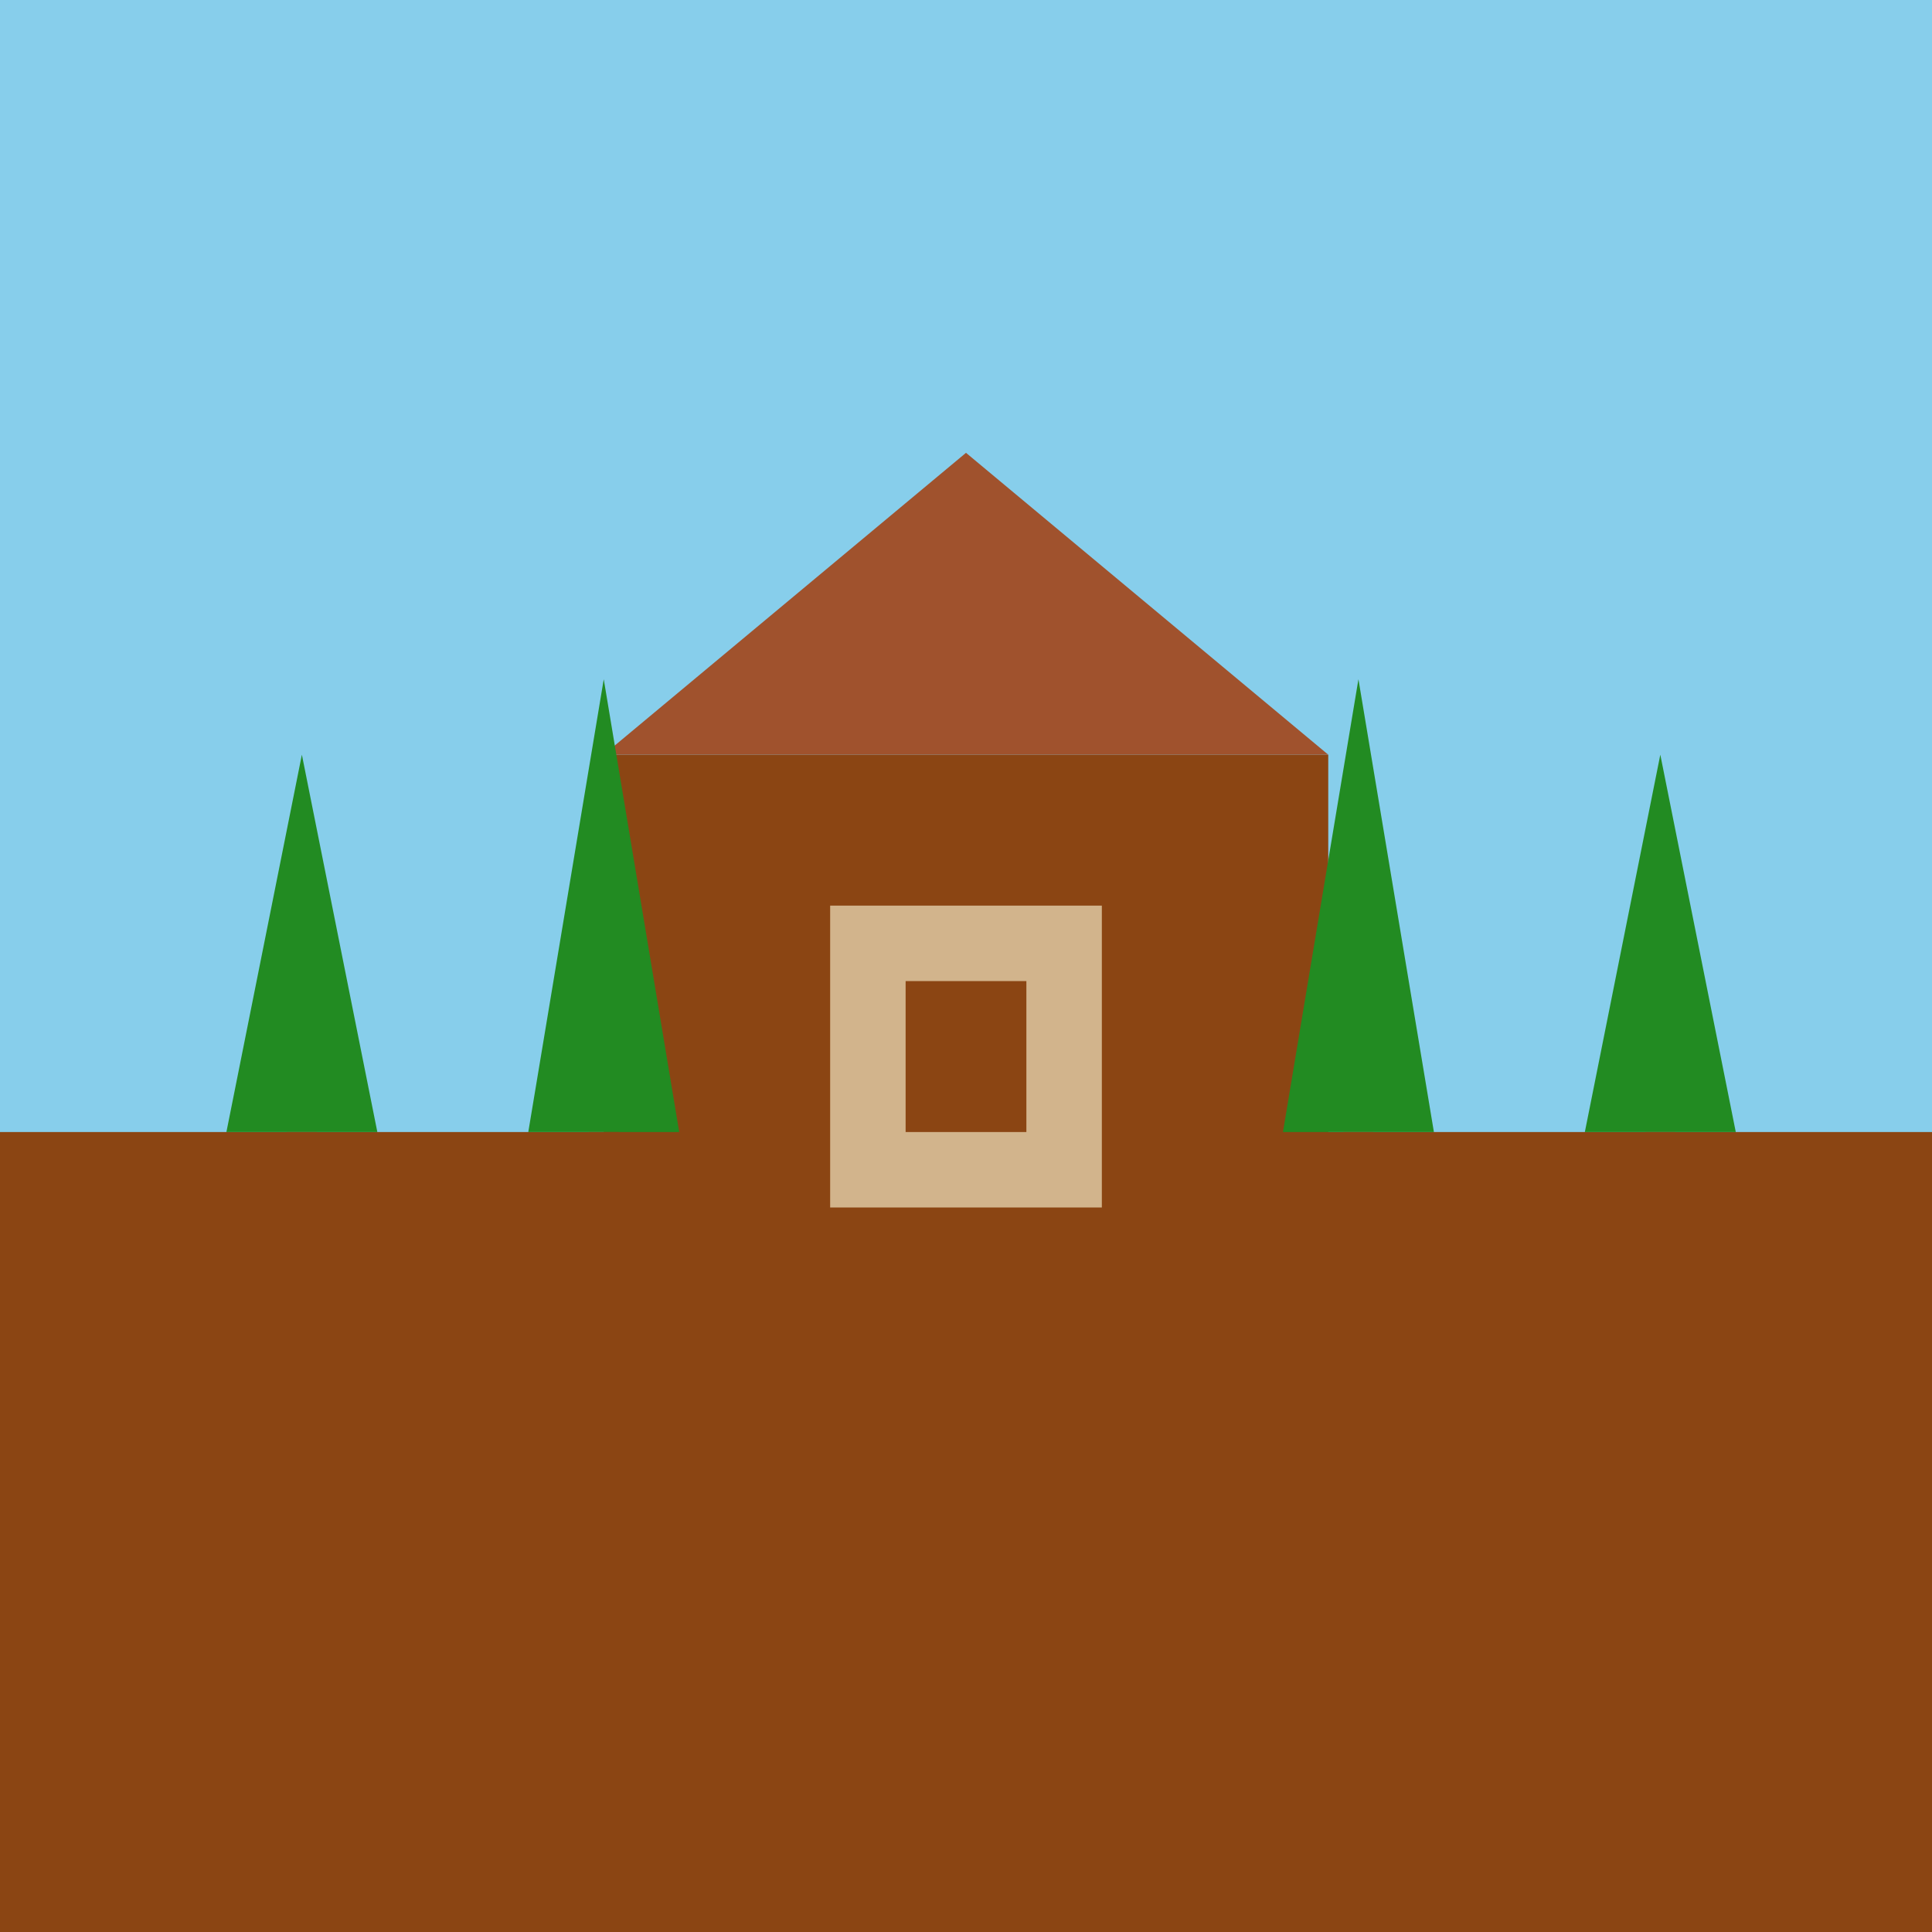 <svg viewBox="0 0 256 256" width="256" height="256"><rect width="256" height="256" fill="#87CEEB"/><rect y="150" width="256" height="106" fill="#8B4513"/><rect x="80" y="100" width="96" height="60" fill="#8B4513"/><polygon points="80,100 128,60 176,100" fill="#A0522D"/><rect x="110" y="120" width="36" height="40" fill="#D2B48C"/><rect x="120" y="130" width="16" height="20" fill="#8B4513"/><g transform="translate(20, 100)"><polygon points="10,50 20,0 30,50" fill="#228B22"/><rect x="18" y="50" width="4" height="20" fill="#8B4513"/></g><g transform="translate(60, 90)"><polygon points="10,60 20,0 30,60" fill="#228B22"/><rect x="18" y="60" width="4" height="20" fill="#8B4513"/></g><g transform="translate(200, 100)"><polygon points="10,50 20,0 30,50" fill="#228B22"/><rect x="18" y="50" width="4" height="20" fill="#8B4513"/></g><g transform="translate(160, 90)"><polygon points="10,60 20,0 30,60" fill="#228B22"/><rect x="18" y="60" width="4" height="20" fill="#8B4513"/></g></svg>